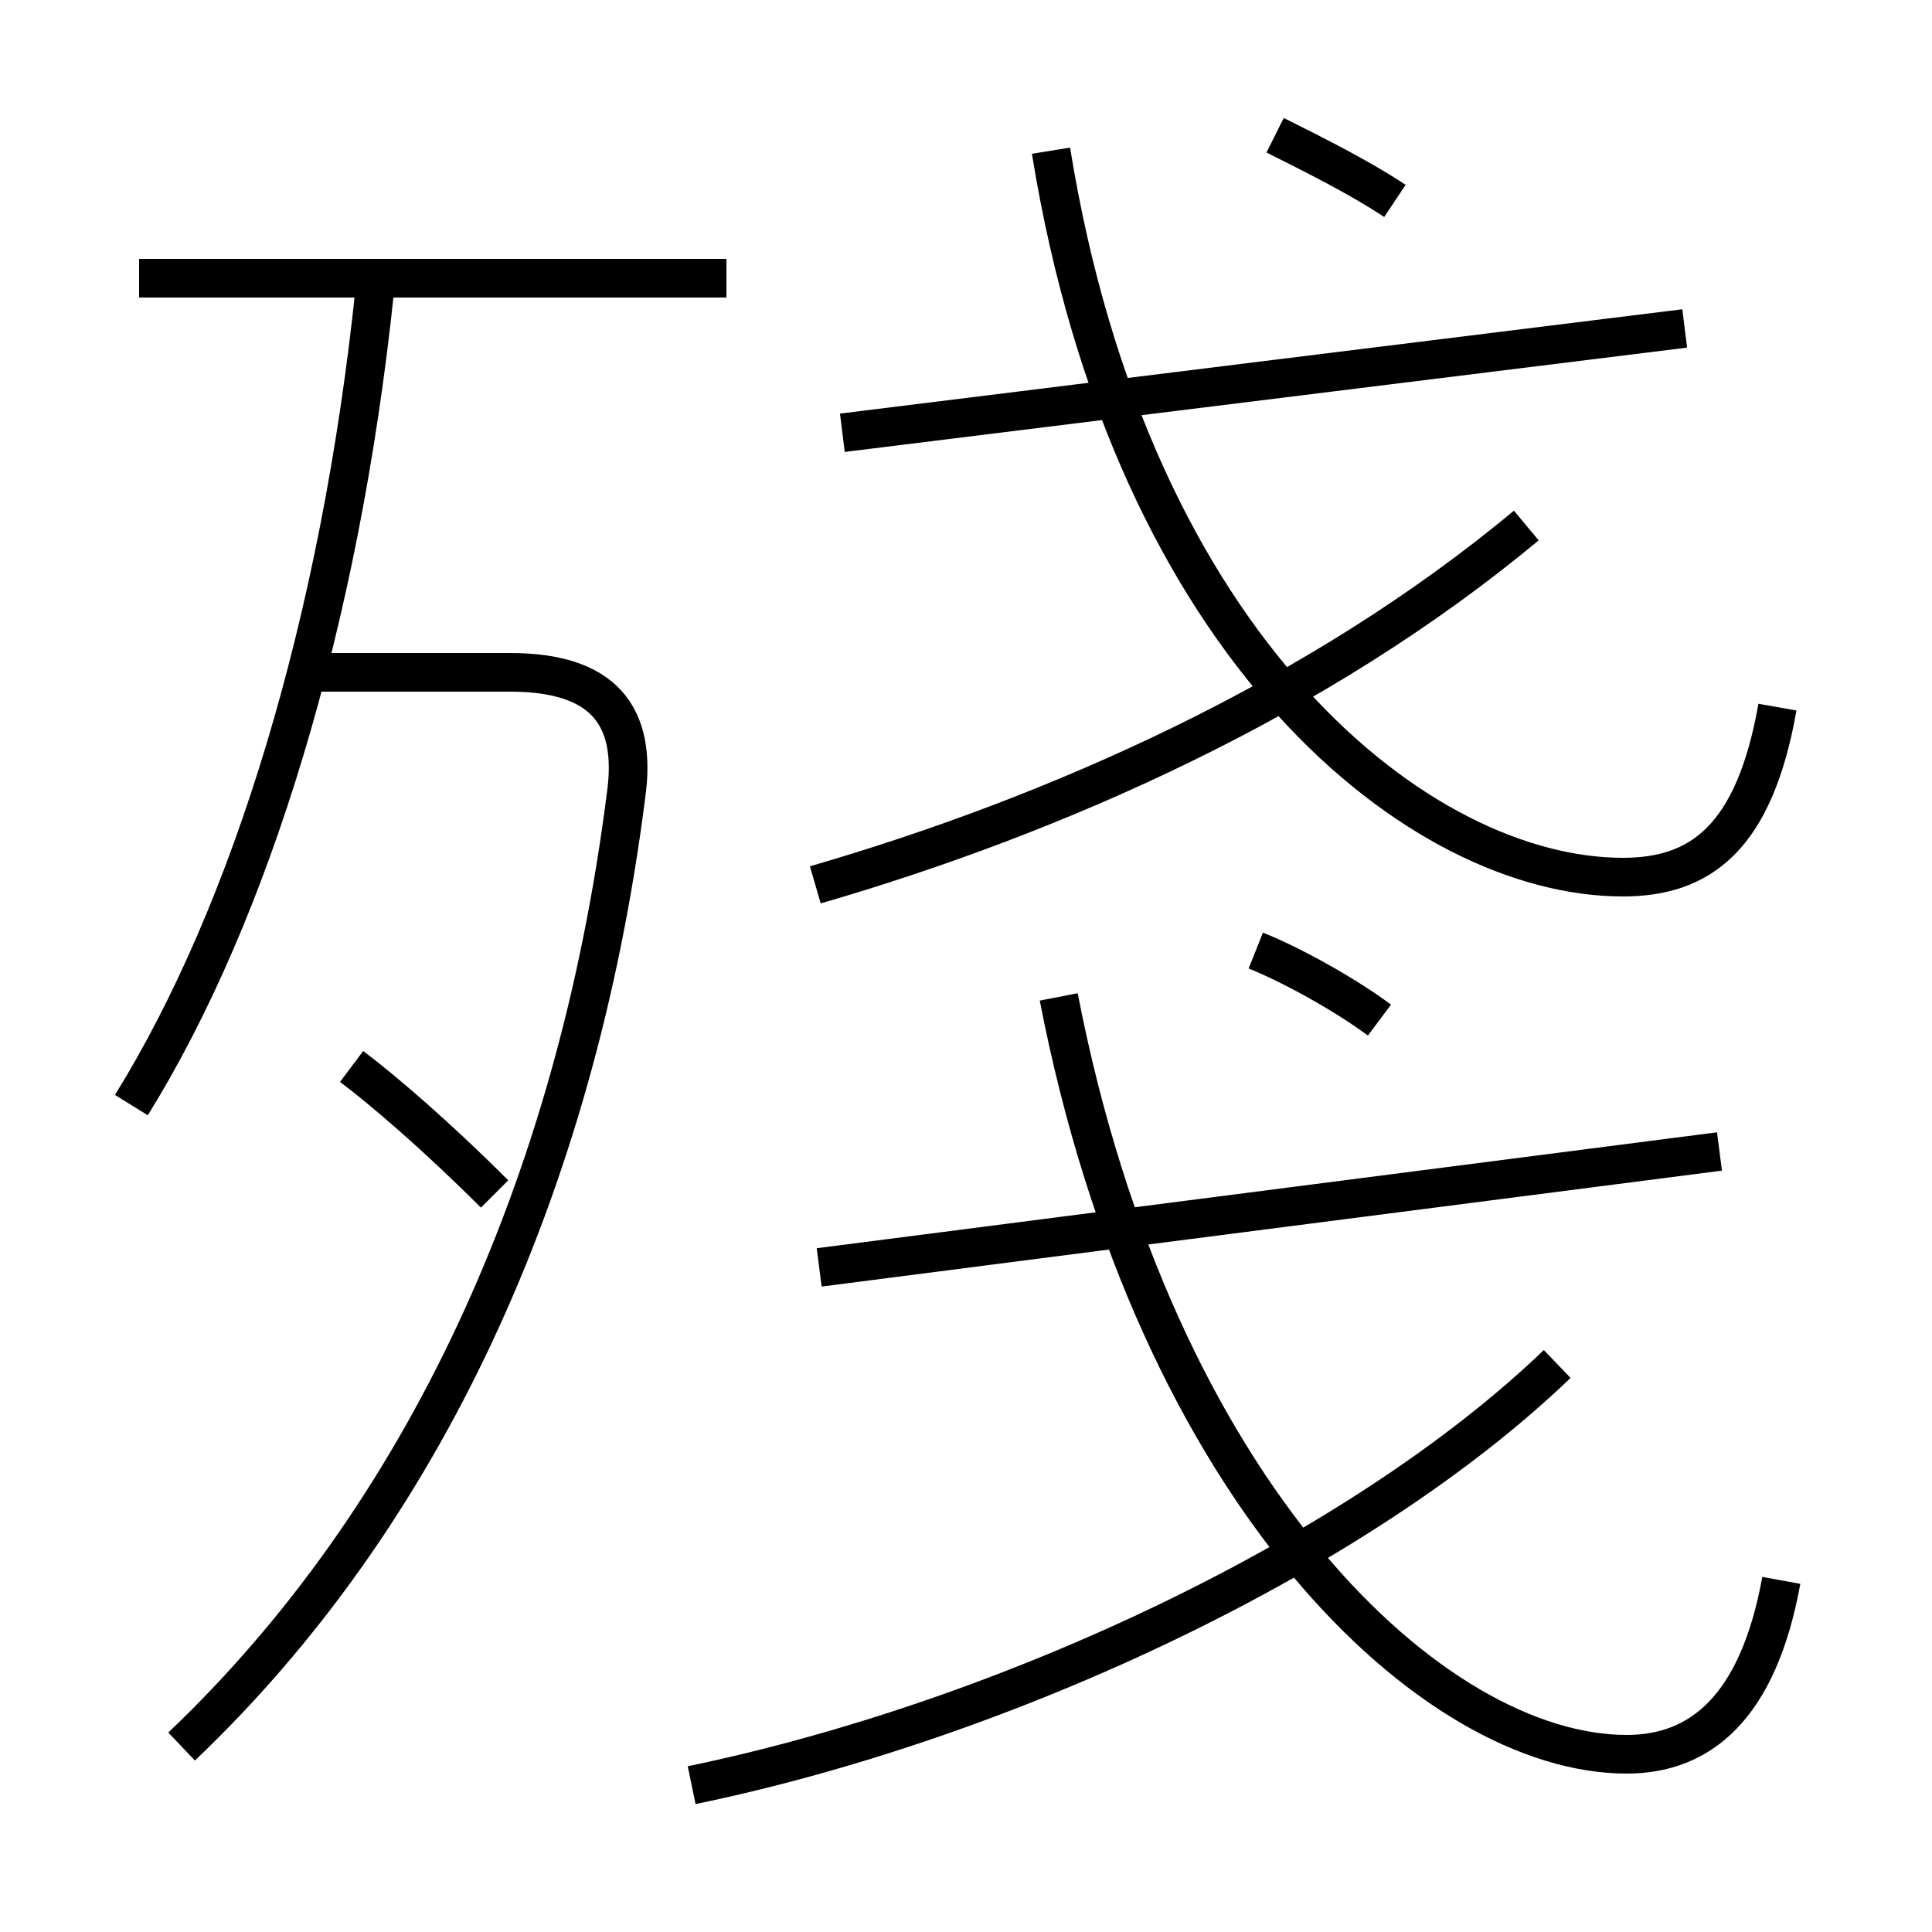 <?xml version='1.0' encoding='utf8'?>
<svg viewBox="0.0 -6.0 50.0 50.0" version="1.1" xmlns="http://www.w3.org/2000/svg">
<rect x="0.0" y="-6.0" width="50.0" height="50.0" fill="#808080" stroke="none"/>
<rect x="-1000" y="-1000" width="2000" height="2000" stroke="white" fill="white"/>
<g style="fill:white;stroke:#000000;  stroke-width:1">
<path d="M 46.1 -3.1 C 45.5 0.2 44.0 1.4 42.1 1.4 C 37.1 1.4 29.9 -5.3 27.4 -18.2 M 4.7 1.2 C 10.9 -4.7 14.9 -13.2 16.2 -23.4 C 16.5 -25.5 15.6 -26.6 13.2 -26.6 L 7.9 -26.6 M 12.8 -13.1 C 11.3 -14.6 9.9 -15.8 9.1 -16.4 M 3.4 -15.4 C 6.5 -20.4 8.8 -27.9 9.7 -36.5 M 17.9 2.2 C 26.1 0.5 35.2 -3.8 40.3 -8.7 M 21.2 -11.2 L 44.5 -14.2 M 18.8 -36.8 L 3.6 -36.8 M 35.7 -17.6 C 34.9 -18.2 33.5 -19.0 32.5 -19.4 M 21.1 -21.1 C 27.3 -22.9 34.1 -25.9 39.5 -30.4 M 21.8 -32.8 L 43.6 -35.5 M 46.0 -25.7 C 45.4 -22.3 44.0 -21.3 42.0 -21.3 C 36.8 -21.3 29.3 -27.1 27.2 -40.1 M 36.1 -38.8 C 35.2 -39.4 34.0 -40.0 33.0 -40.5" transform="translate(0.0 38.0)" />
</g>
</svg>
